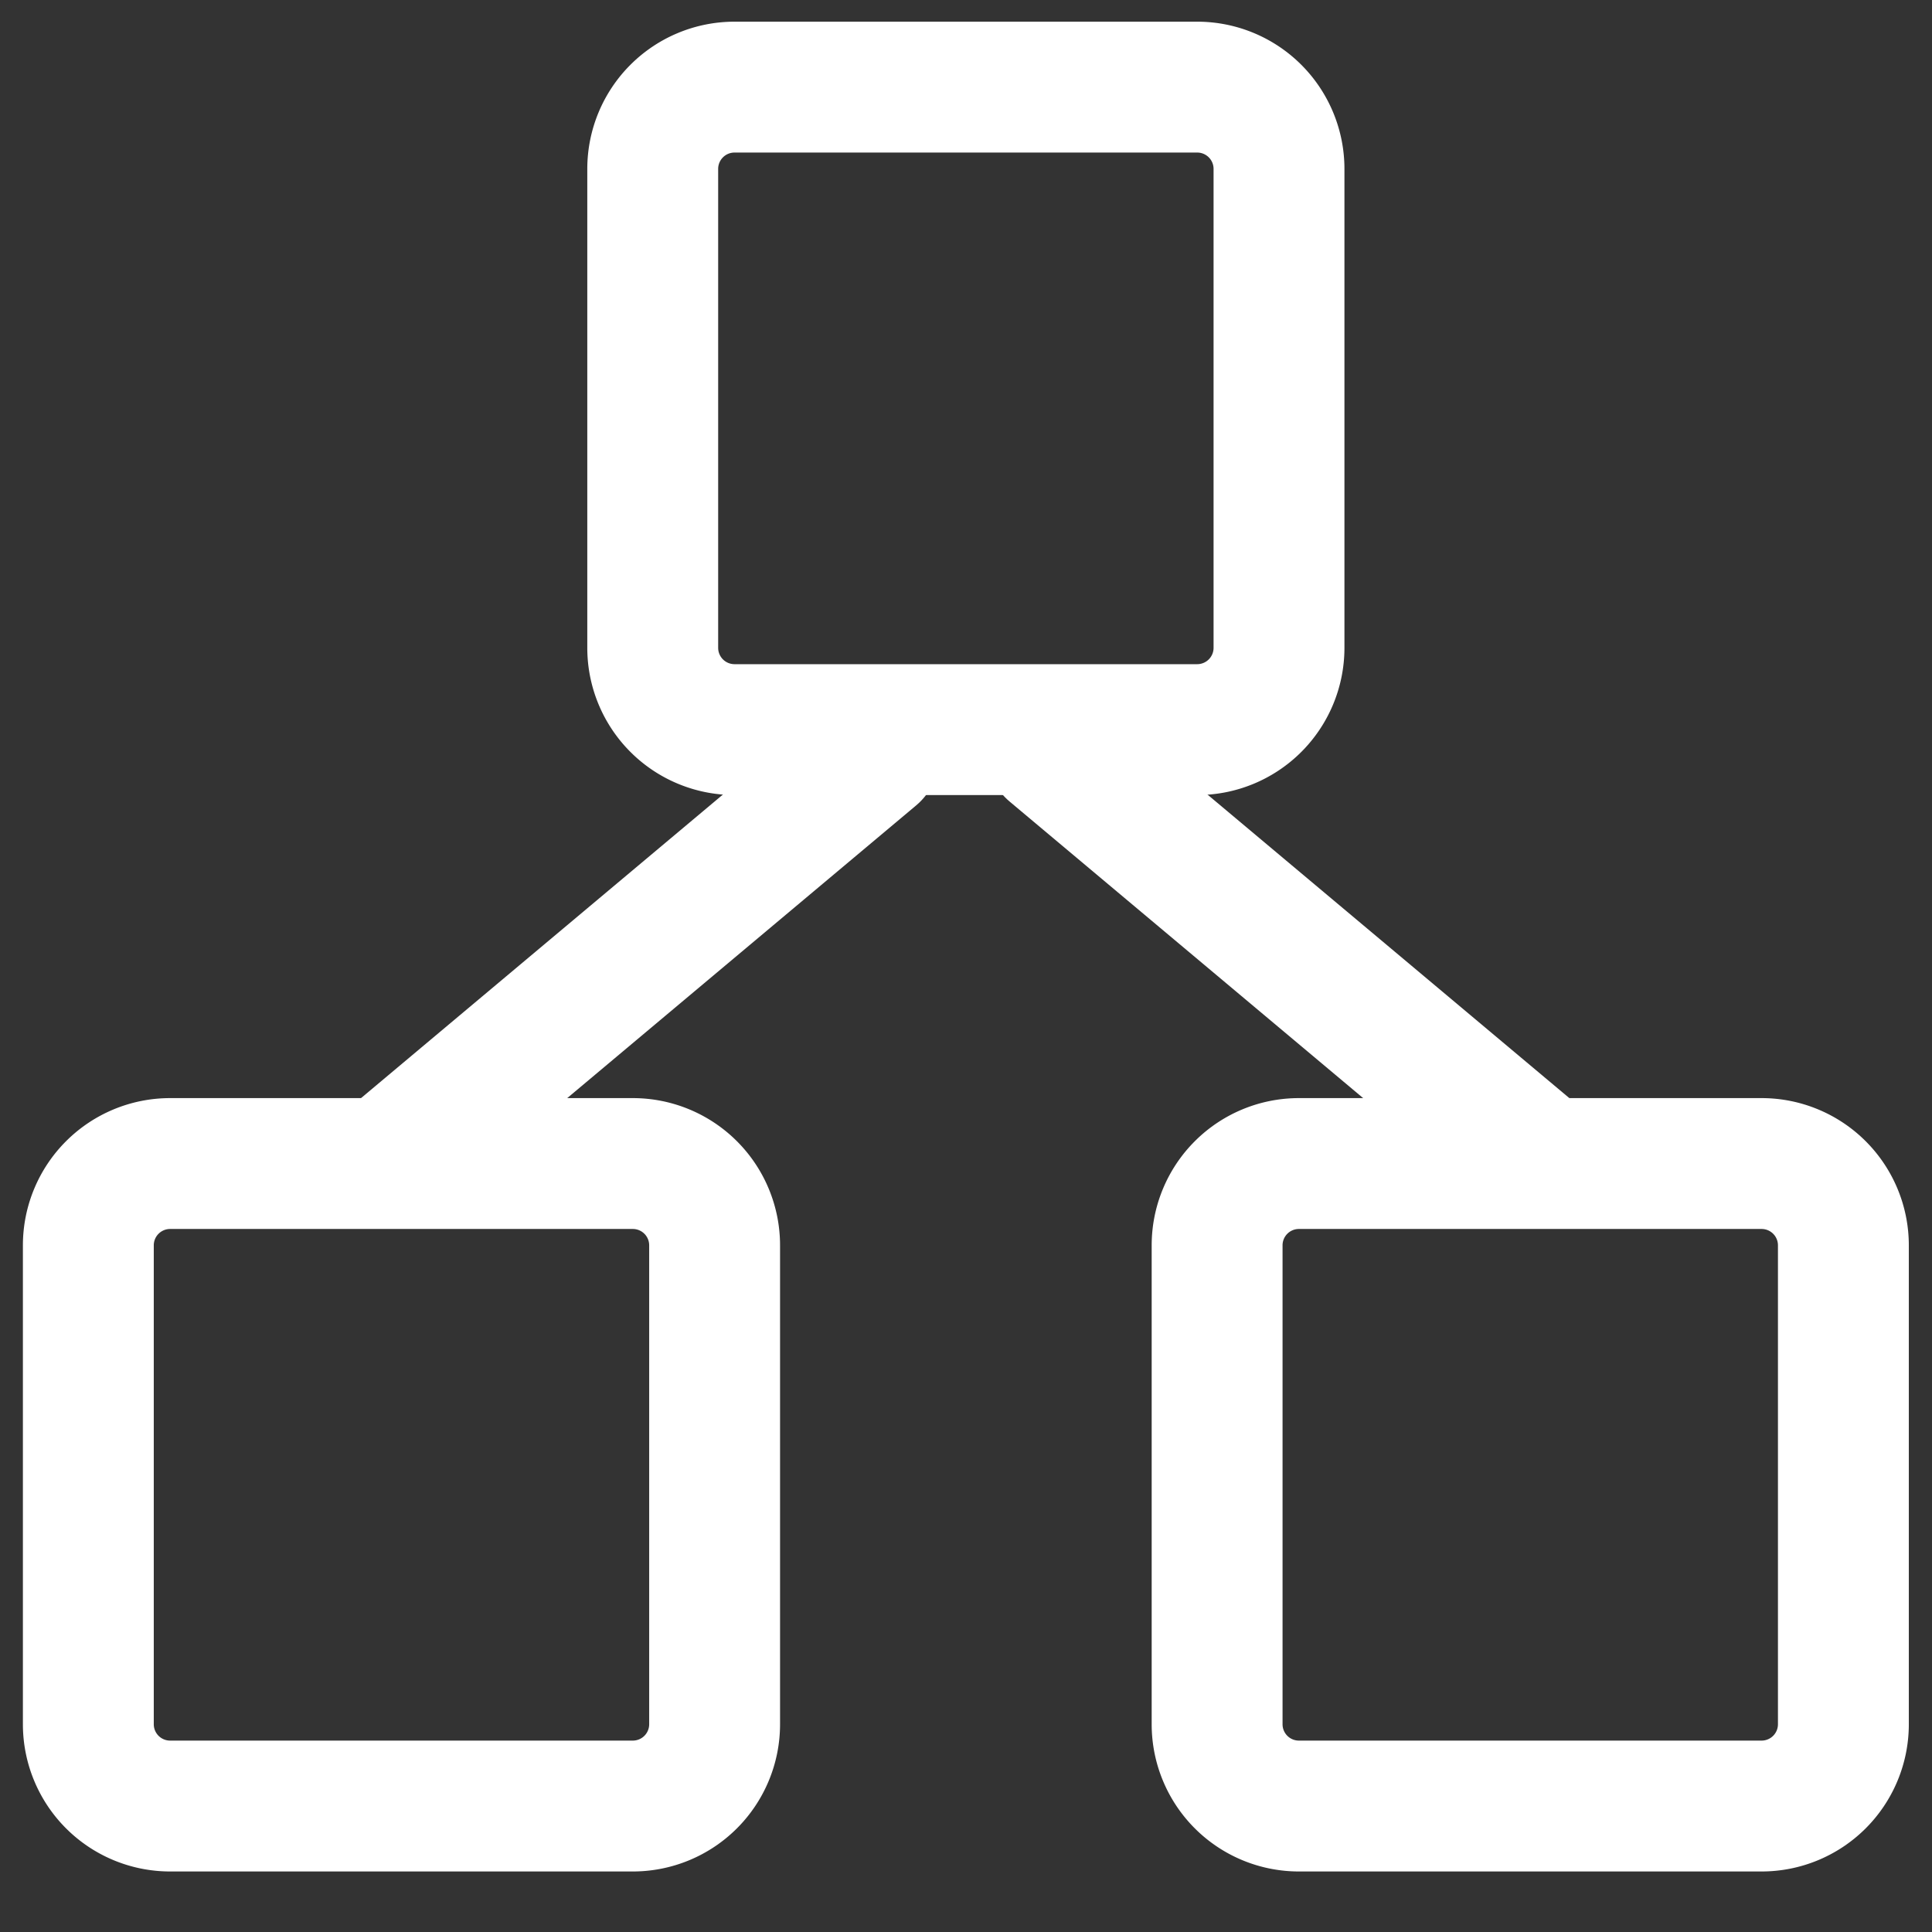 <svg xmlns="http://www.w3.org/2000/svg" width="1181" height="1181" viewBox="0 0 1181 1181">
  <rect x="0" y="0" width="1181" height="1181" fill="#333333" stroke="none"/>
  <defs>
    <style>
      .cls-1, .cls-2 {
        fill: none;
        stroke: #fff;
        stroke-width: 80px;
        fill-rule: evenodd;
      }

      .cls-2 {
        stroke-linecap: round;
        stroke-linejoin: round;
      }
    </style>
  </defs>
  <path id="rect1" class="cls-1" d="M104,711.254H386.834a50,50,0,0,1,50,50V1054a50,50,0,0,1-50,50H104a50,50,0,0,1-50-50V761.254A50,50,0,0,1,104,711.254Zm0,0H386.834a50,50,0,0,1,50,50V1054a50,50,0,0,1-50,50H104a50,50,0,0,1-50-50V761.254A50,50,0,0,1,104,711.254Z"/>
  <path id="rect2" class="cls-1" d="M794,711.254h282.83a50,50,0,0,1,50,50V1054a50,50,0,0,1-50,50H794a50,50,0,0,1-50-50V761.254A50,50,0,0,1,794,711.254Zm0,0h282.83a50,50,0,0,1,50,50V1054a50,50,0,0,1-50,50H794a50,50,0,0,1-50-50V761.254A50,50,0,0,1,794,711.254Z"/>
  <path id="rect3" class="cls-1" d="M449,53.254H731.834a50,50,0,0,1,50,50V396a50,50,0,0,1-50,50H449a50,50,0,0,1-50-50V103.254A50,50,0,0,1,449,53.254Zm0,0H731.834a50,50,0,0,1,50,50V396a50,50,0,0,1-50,50H449a50,50,0,0,1-50-50V103.254A50,50,0,0,1,449,53.254Z"/>
  <path id="line1" class="cls-2" d="M245.625,703.853l-0.643-.766L533.614,460.973l0.643,0.766Z"/>
  <path id="line2" class="cls-2" d="M935.018,703.087l-0.643.766L642.912,459.364l0.642-.766Z"/>
</svg>
